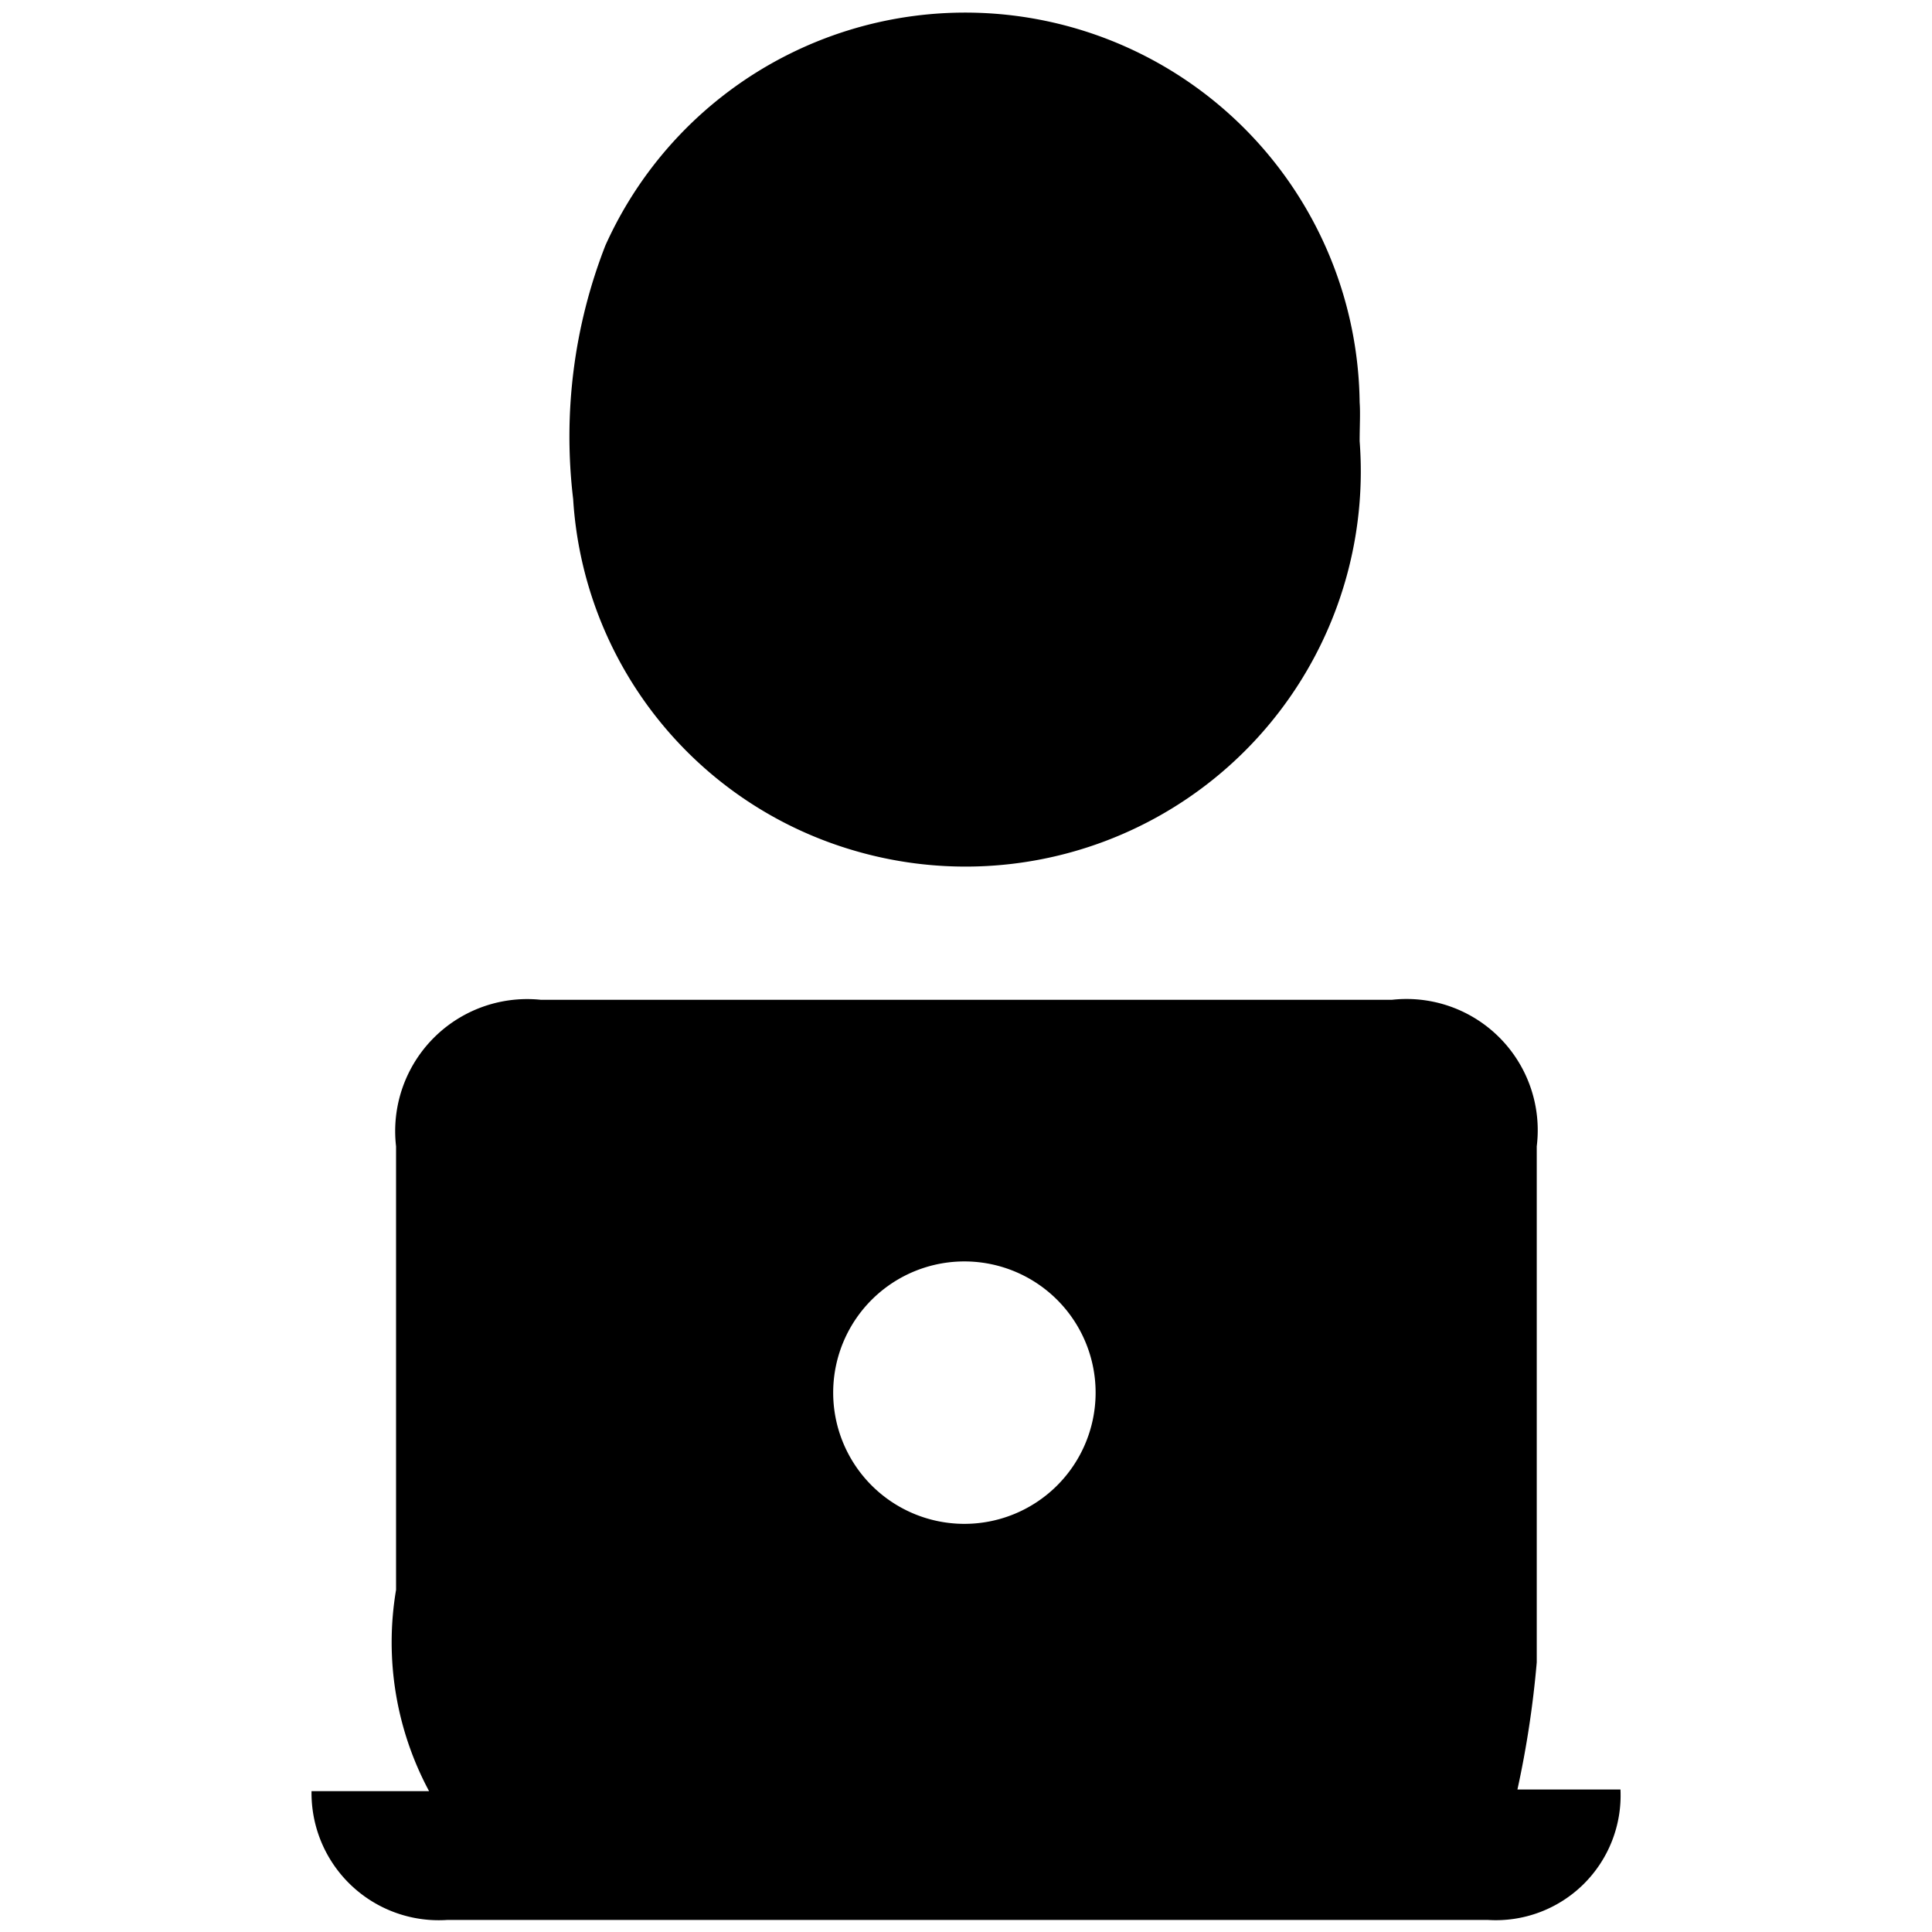 <svg id="Capa_1" data-name="Capa 1" xmlns="http://www.w3.org/2000/svg" viewBox="0 0 24 24"><path d="M18.85,22.23h1.28a1.55,1.55,0,0,1-1.65,1.62H5.56a1.58,1.58,0,0,1-1.69-1.6H5.33a3.91,3.91,0,0,1-.41-2.5c0-1.84,0-3.67,0-5.51a1.64,1.64,0,0,1,1.8-1.82H17.29a1.63,1.63,0,0,1,1.8,1.82c0,2.13,0,4.27,0,6.41A12.3,12.3,0,0,1,18.85,22.23ZM12,15.67a1.63,1.63,0,1,0,1.61,1.65A1.63,1.63,0,0,0,12,15.67Z"/><path d="M16.89,5.48a4.91,4.91,0,0,1-6.3,5.08A4.86,4.86,0,0,1,7.12,6.2a6.53,6.53,0,0,1,.4-3.15A4.9,4.9,0,0,1,16.89,5C16.9,5.13,16.89,5.3,16.89,5.48Z"/></svg>